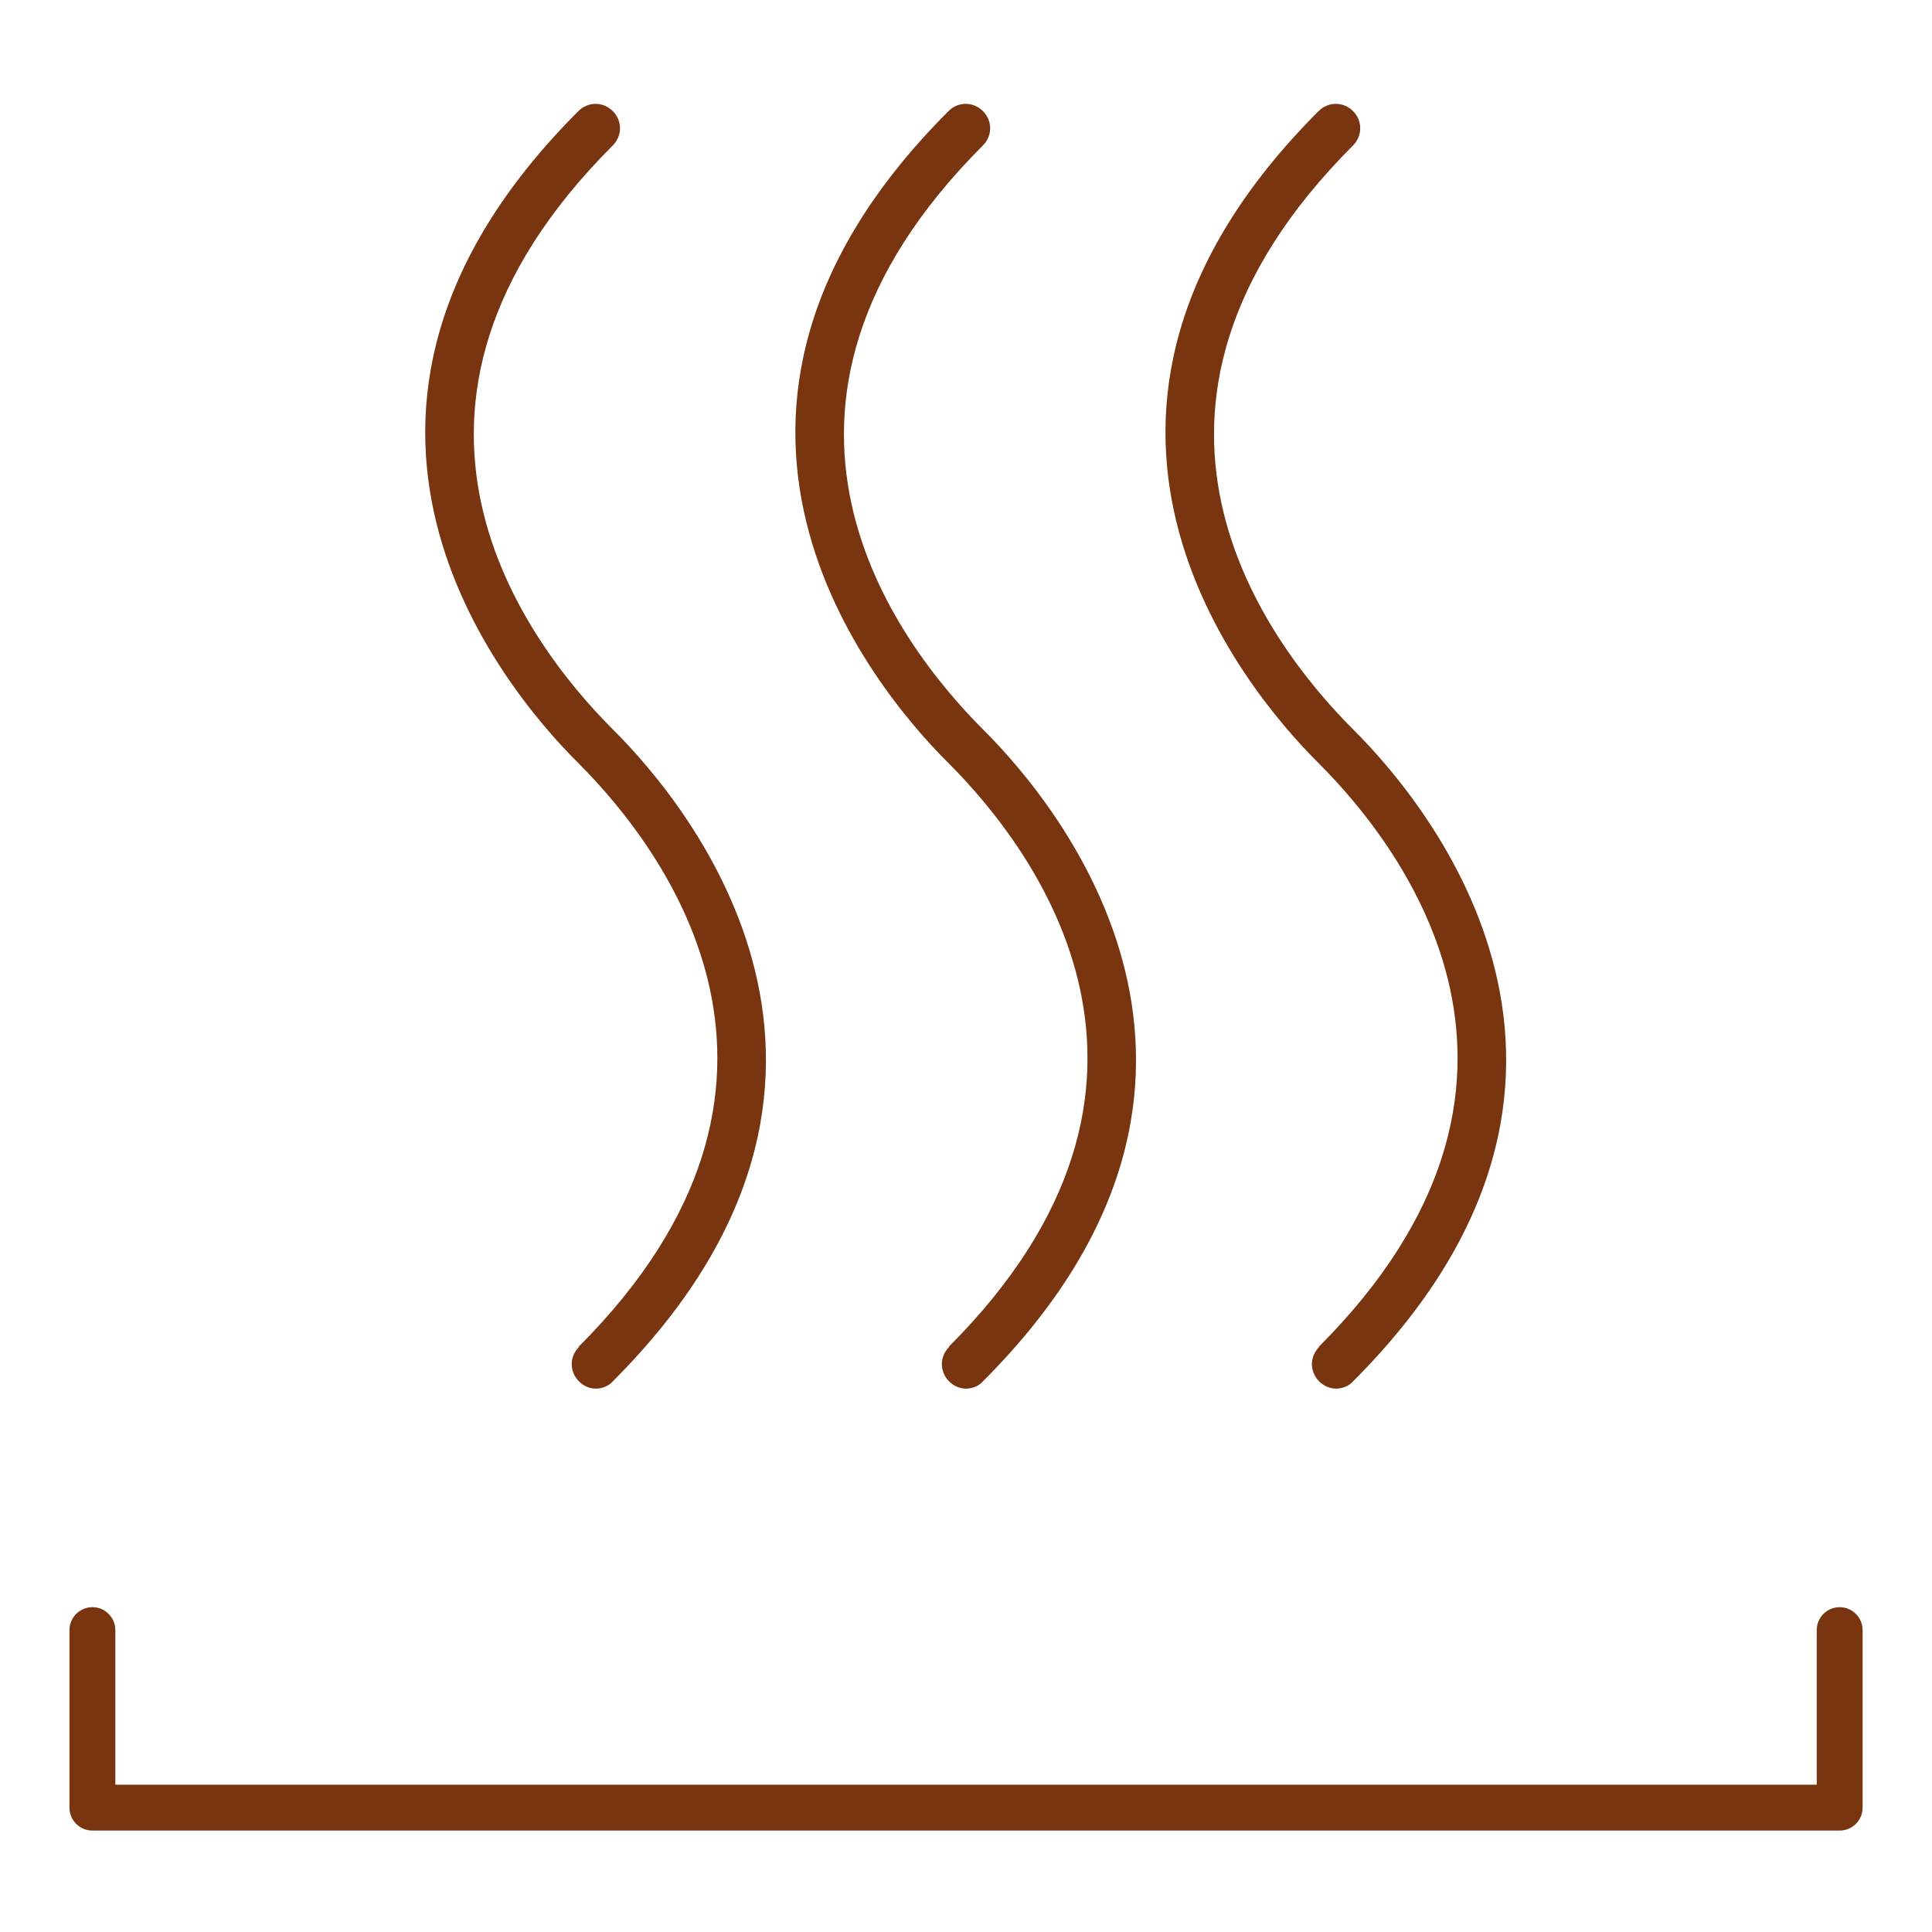 <svg width="24" height="24" viewBox="0 0 24 24" fill="none" xmlns="http://www.w3.org/2000/svg">
<path d="M11.79 16.733C11.67 16.852 11.67 17.04 11.79 17.16C11.85 17.22 11.925 17.25 12 17.25C12.075 17.25 12.158 17.22 12.21 17.16C15.967 13.402 13.162 10.005 12.21 9.06C11.123 7.972 8.94 5.077 12.21 1.807C12.33 1.687 12.33 1.5 12.21 1.38C12.09 1.26 11.902 1.26 11.783 1.38C8.025 5.137 10.83 8.535 11.783 9.48C12.87 10.568 15.053 13.463 11.783 16.733H11.79Z" fill="#78350f"/>
<path d="M16.387 16.733C16.267 16.852 16.267 17.04 16.387 17.16C16.448 17.22 16.523 17.25 16.598 17.25C16.672 17.25 16.755 17.22 16.808 17.16C20.565 13.402 17.76 10.005 16.808 9.06C15.72 7.972 13.537 5.077 16.808 1.807C16.927 1.687 16.927 1.5 16.808 1.38C16.688 1.26 16.5 1.26 16.38 1.38C12.623 5.137 15.428 8.535 16.38 9.48C17.468 10.568 19.65 13.463 16.38 16.733H16.387Z" fill="#78350f"/>
<path d="M7.192 16.733C7.072 16.852 7.072 17.04 7.192 17.16C7.252 17.22 7.327 17.25 7.402 17.25C7.477 17.25 7.56 17.22 7.612 17.16C11.37 13.402 8.565 10.005 7.612 9.06C6.525 7.972 4.342 5.077 7.612 1.807C7.732 1.687 7.732 1.5 7.612 1.38C7.492 1.26 7.305 1.26 7.185 1.38C3.427 5.137 6.232 8.535 7.185 9.48C8.272 10.568 10.455 13.463 7.185 16.733H7.192Z" fill="#78350f"/>
<path d="M22.853 19.965C22.695 19.965 22.568 20.093 22.568 20.25V22.17H1.433V20.25C1.433 20.093 1.305 19.965 1.148 19.965C0.99 19.965 0.863 20.093 0.863 20.25V22.455C0.863 22.613 0.99 22.74 1.148 22.74H22.853C23.01 22.74 23.138 22.613 23.138 22.455V20.25C23.138 20.093 23.01 19.965 22.853 19.965Z" fill="#78350f"/>
</svg>
